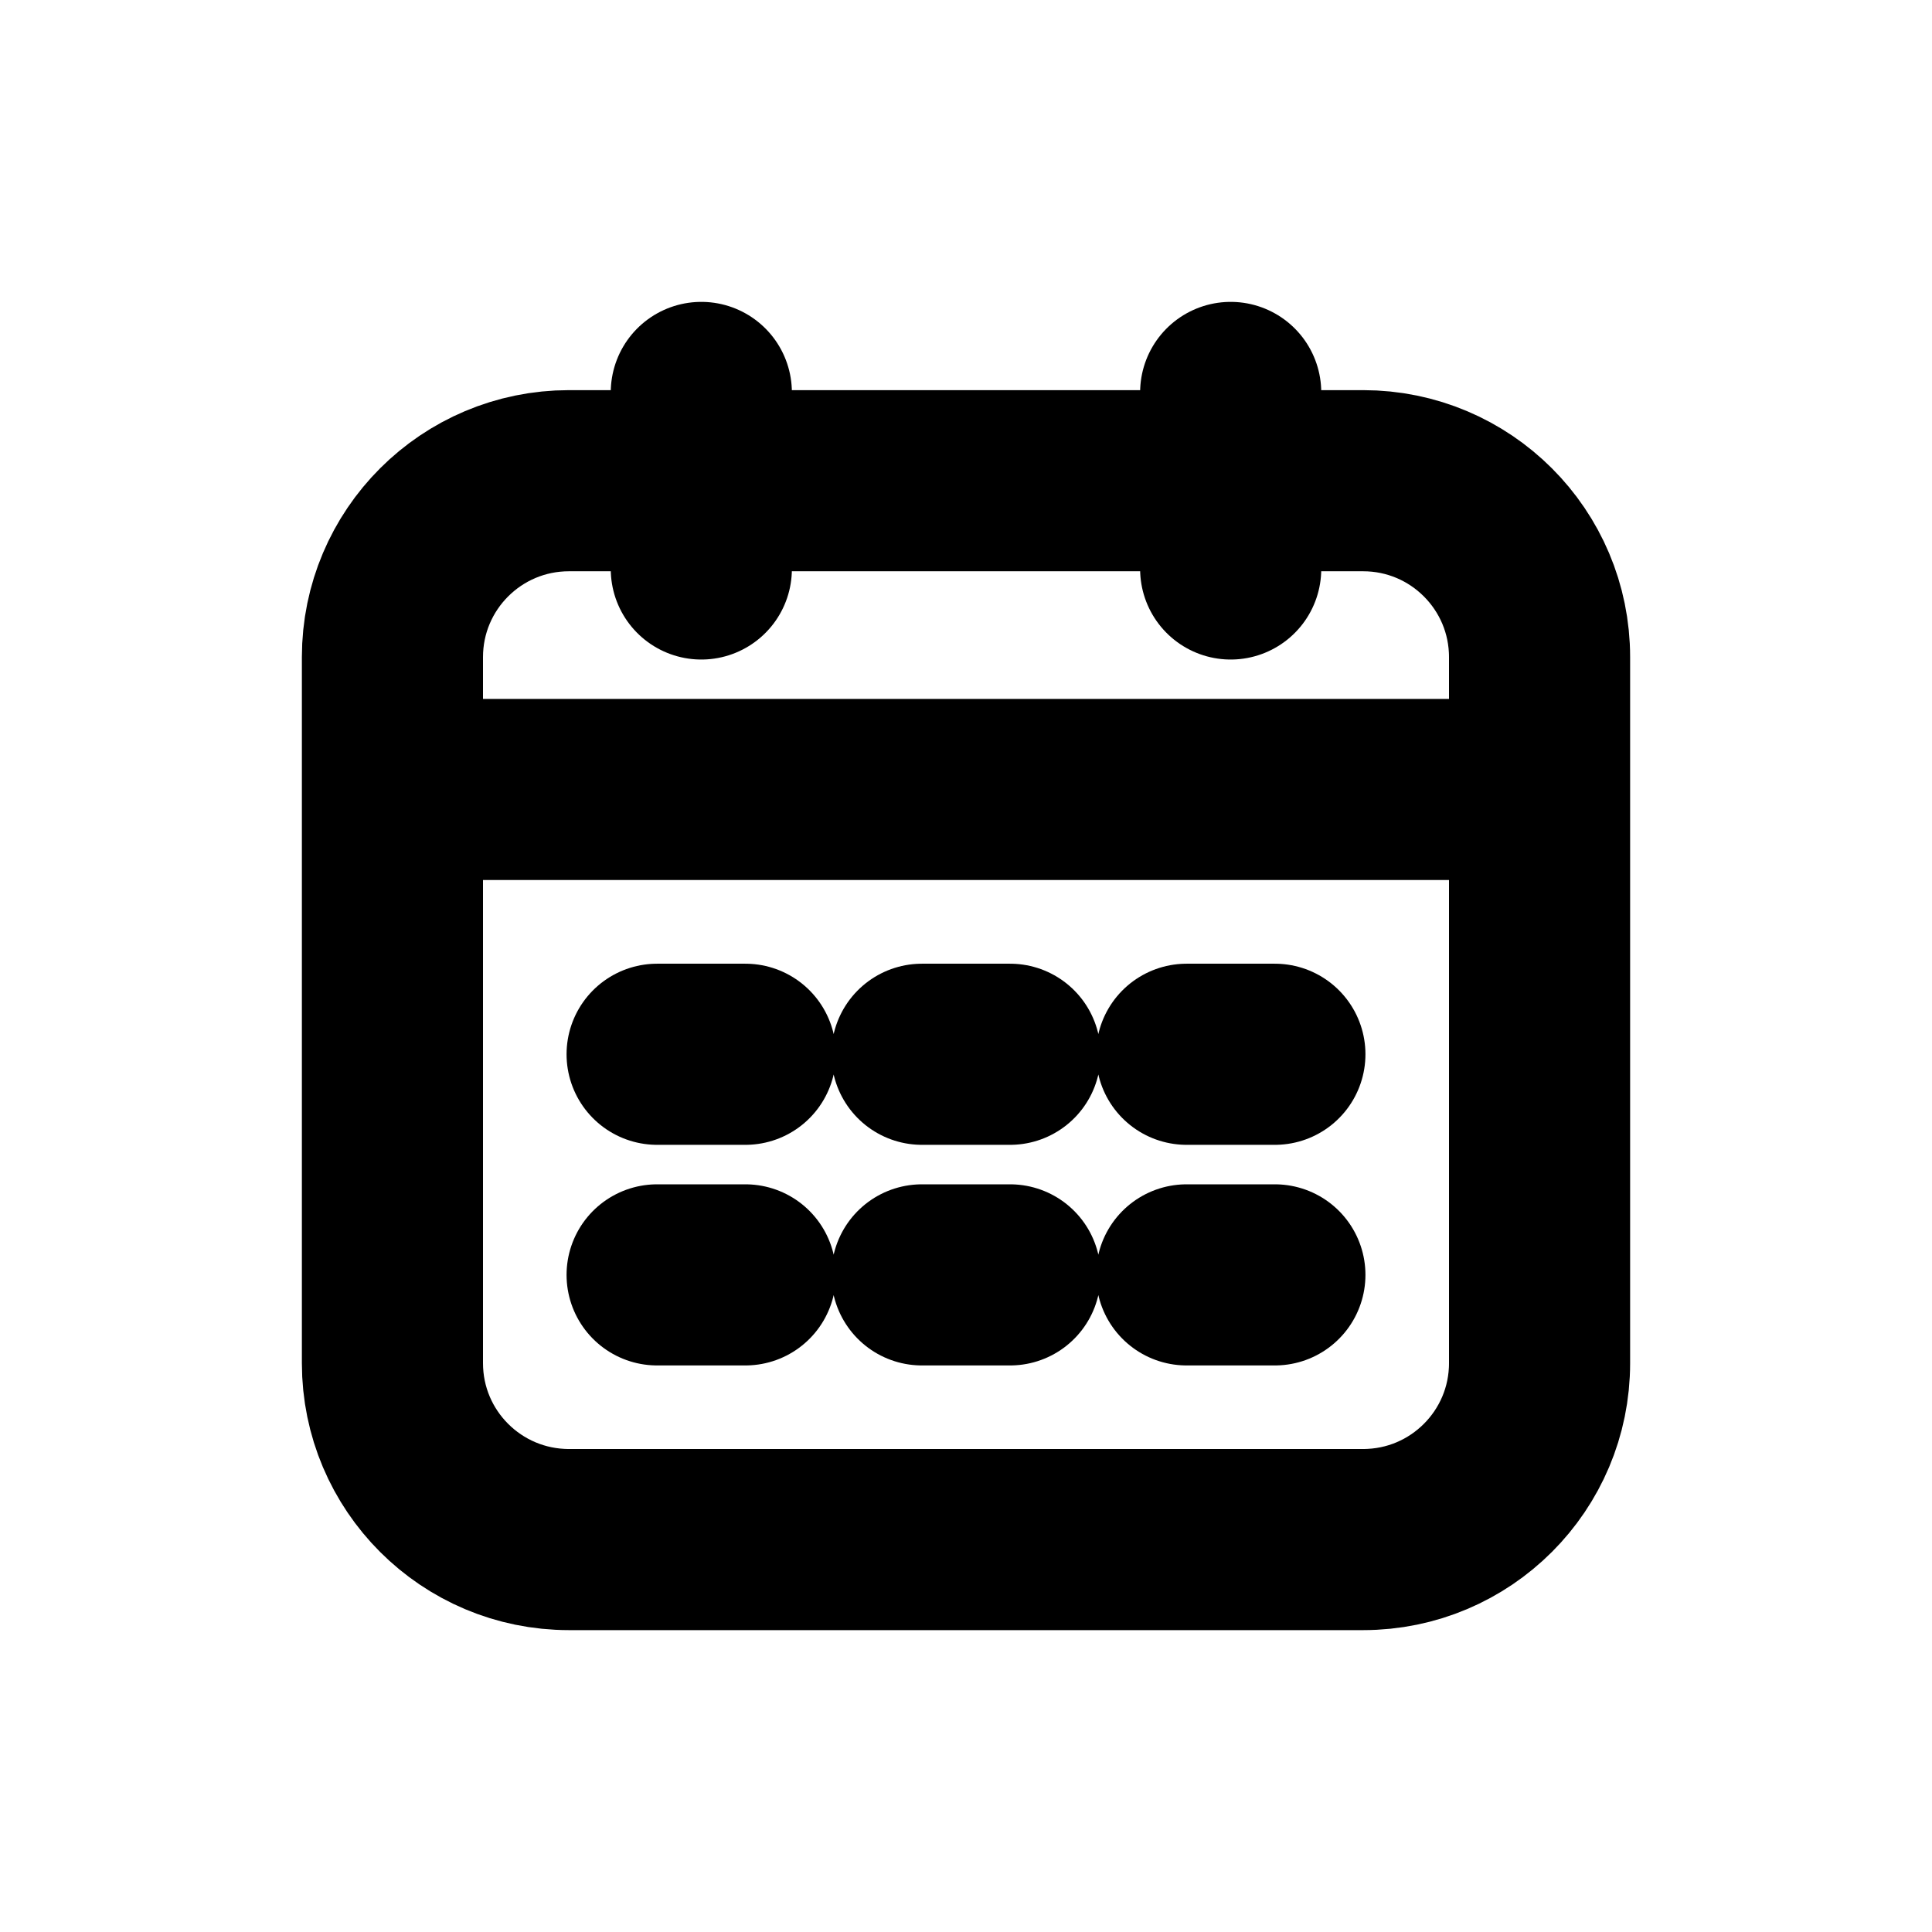 <svg width="16" height="16" viewBox="0 0 16 16" fill="none" xmlns="http://www.w3.org/2000/svg">
<g id="Time=calendar-date, Size=16px, weight=regular">
<path id="calendar-date" d="M12.75 6.538H3.25M5.808 4.712V3.25M10.192 4.712L10.192 3.25M5.442 8.731H6.173M7.635 8.731H8.365M9.827 8.731H10.558M5.442 10.558H6.173M7.635 10.558H8.365M9.827 10.558H10.558M3.25 5.442L3.25 11.289C3.25 12.096 3.904 12.75 4.712 12.75L11.289 12.75C12.096 12.75 12.75 12.096 12.75 11.289V5.442C12.75 4.635 12.096 3.981 11.289 3.981L4.712 3.981C3.904 3.981 3.25 4.635 3.25 5.442Z" stroke="black" stroke-width="1.5" stroke-linecap="round" stroke-linejoin="round"/>
</g>
</svg>
